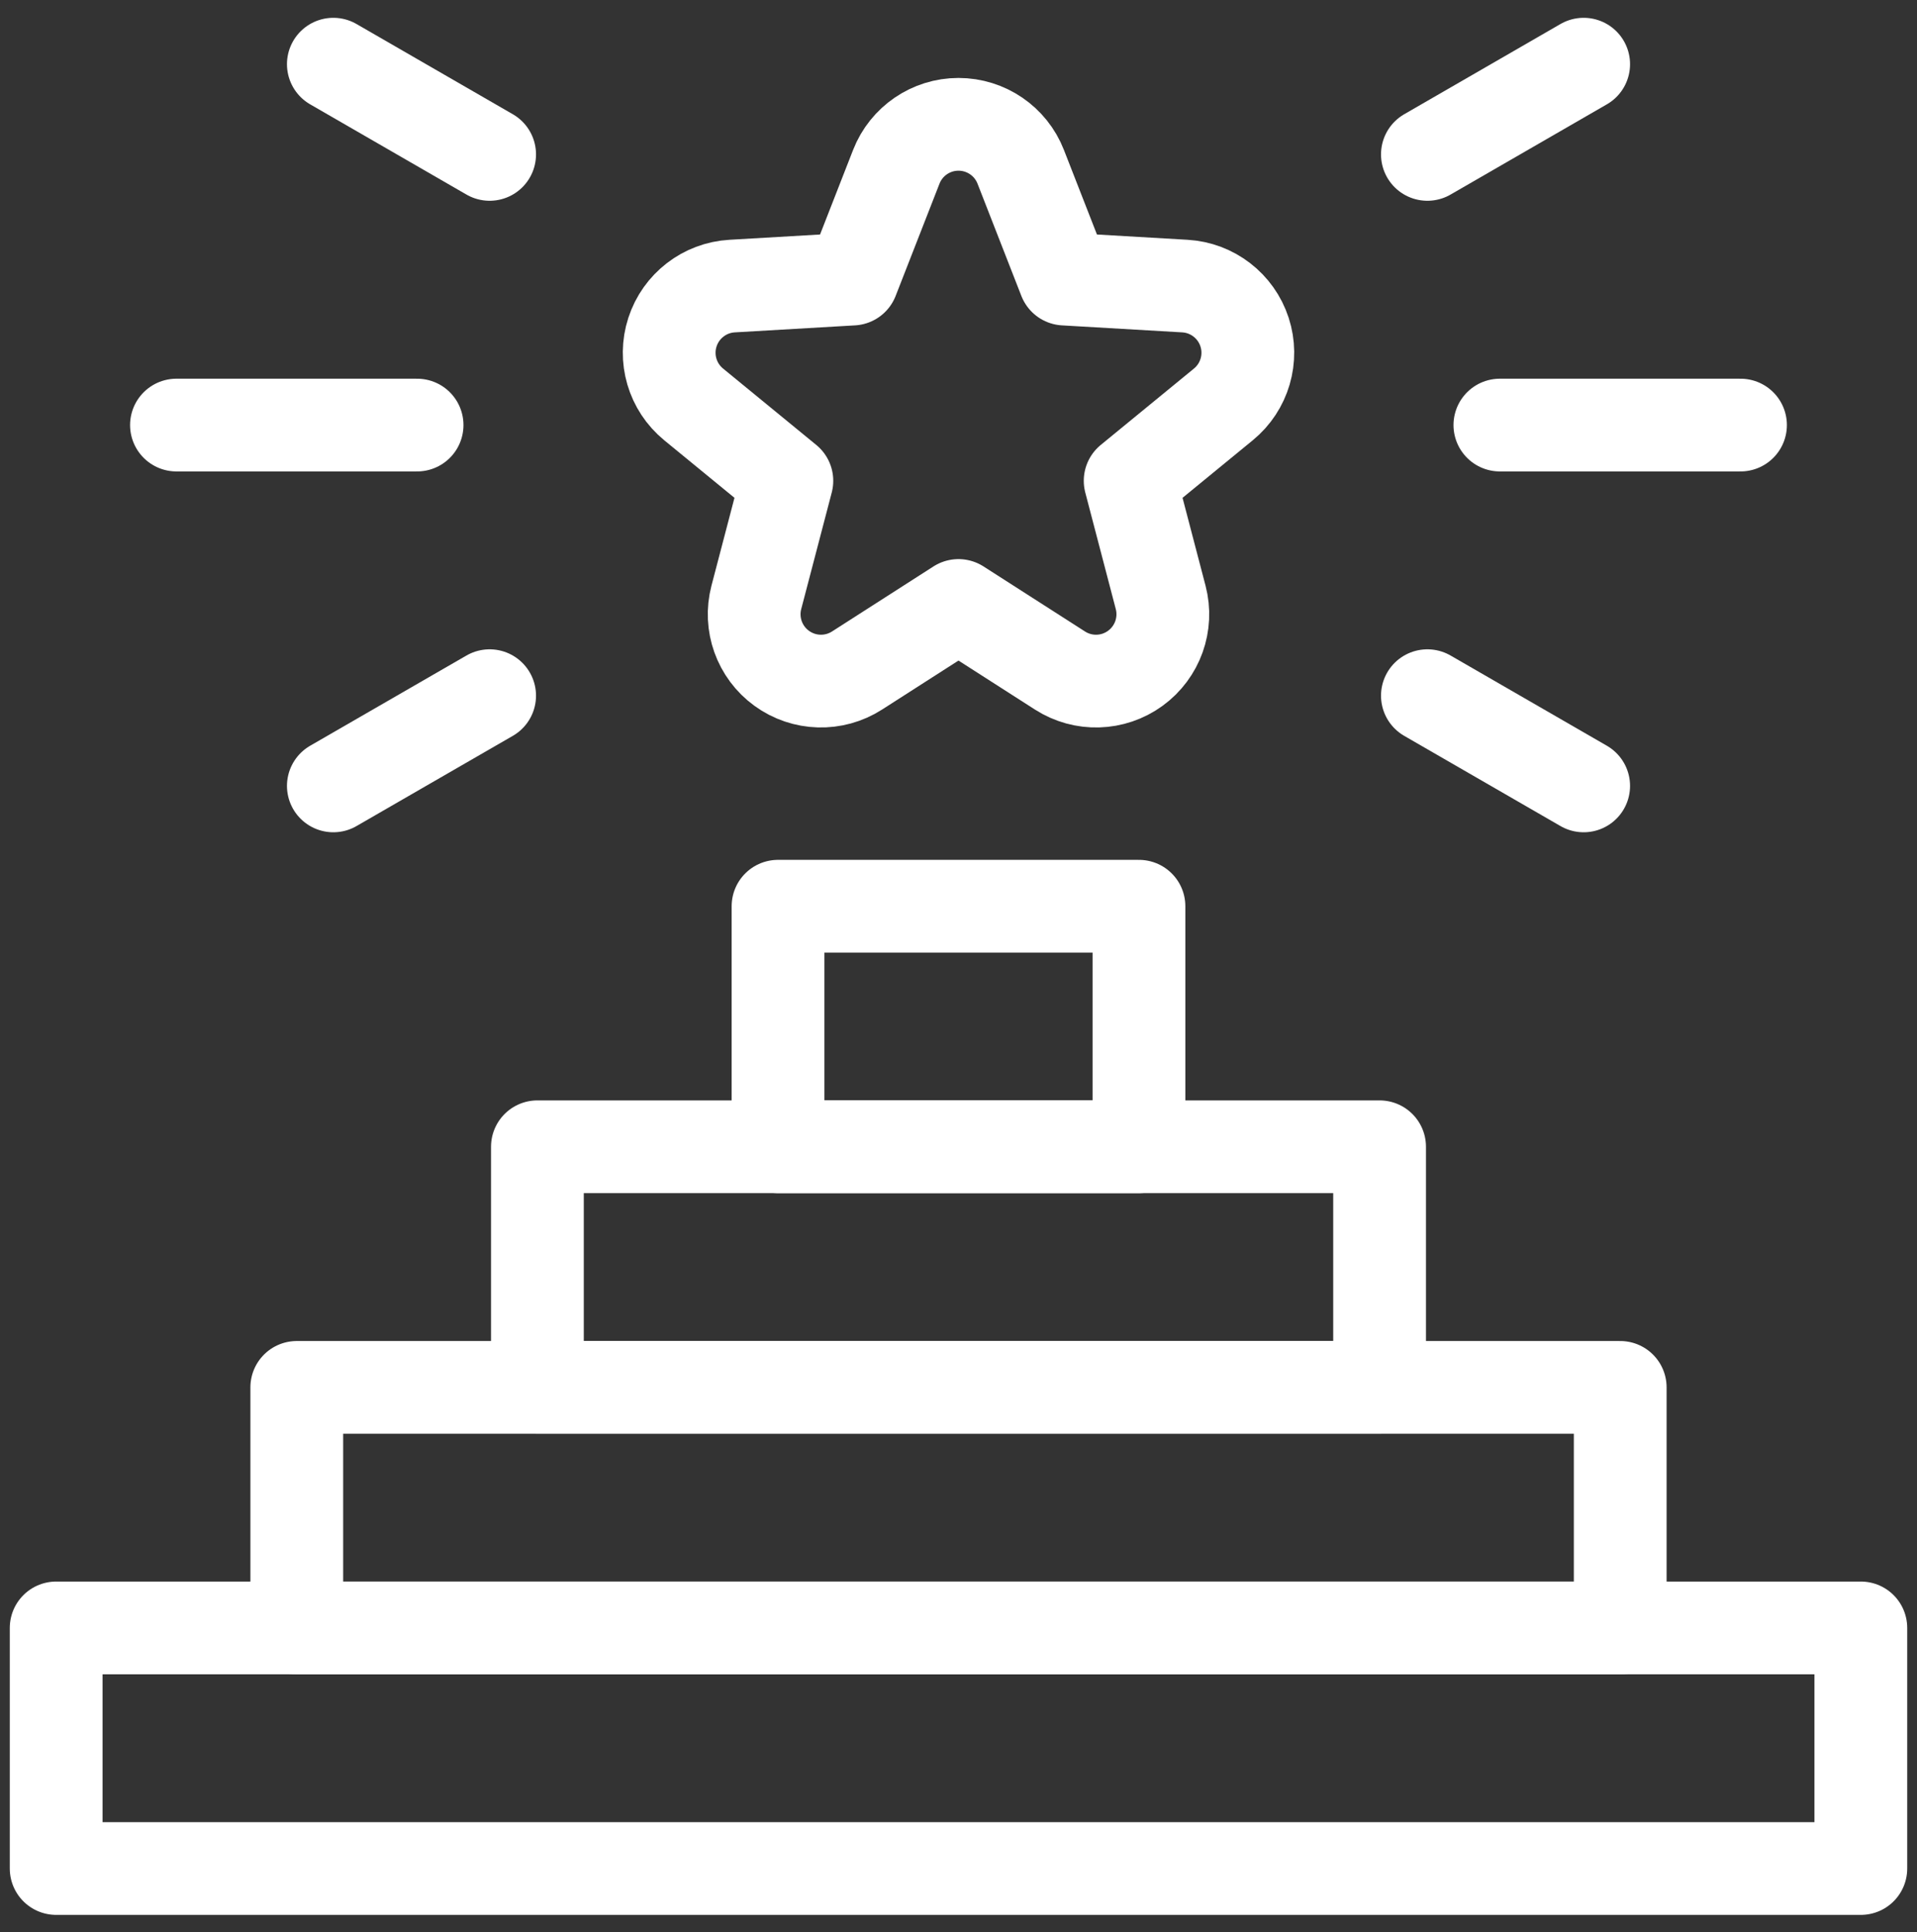 <svg width="124" height="125" viewBox="0 0 124 125" fill="none" xmlns="http://www.w3.org/2000/svg">
<rect x="0" y="0" width="124" height="125" fill="#333333" stroke="none"/>
<path d="M57.976 10.792C58.622 9.135 60.221 8.043 61.999 8.043C63.779 8.043 65.379 9.135 66.025 10.792L68.861 18.055L76.645 18.508C78.422 18.611 79.953 19.794 80.504 21.487C81.054 23.179 80.509 25.036 79.132 26.164L73.103 31.106L75.077 38.649C75.527 40.37 74.875 42.192 73.435 43.238C71.996 44.285 70.062 44.342 68.564 43.38L61.999 39.172L55.437 43.38C53.939 44.341 52.005 44.285 50.565 43.238C49.123 42.192 48.474 40.371 48.923 38.649L50.898 31.106L44.869 26.164C43.491 25.036 42.947 23.179 43.497 21.487C44.047 19.794 45.579 18.611 47.355 18.508L55.139 18.055L57.976 10.792Z" stroke="white" stroke-width="6" stroke-miterlimit="10" stroke-linecap="round" stroke-linejoin="round"/>
<path d="M11.414 27.5H26.979" stroke="white" stroke-width="6" stroke-miterlimit="10" stroke-linecap="round" stroke-linejoin="round"/>
<path d="M97.019 27.5H112.584" stroke="white" stroke-width="6" stroke-miterlimit="10" stroke-linecap="round" stroke-linejoin="round"/>
<path d="M21.562 50.844L31.672 45.008" stroke="white" stroke-width="6" stroke-miterlimit="10" stroke-linecap="round" stroke-linejoin="round"/>
<path d="M92.33 9.989L102.439 4.152" stroke="white" stroke-width="6" stroke-miterlimit="10" stroke-linecap="round" stroke-linejoin="round"/>
<path d="M21.562 4.152L31.672 9.989" stroke="white" stroke-width="6" stroke-miterlimit="10" stroke-linecap="round" stroke-linejoin="round"/>
<path d="M92.33 45.008L102.439 50.844" stroke="white" stroke-width="6" stroke-miterlimit="10" stroke-linecap="round" stroke-linejoin="round"/>
<path d="M120.367 105.32H3.633V120.885H120.367V105.32Z" stroke="white" stroke-width="6" stroke-miterlimit="10" stroke-linecap="round" stroke-linejoin="round"/>
<path d="M104.803 89.758H19.197V105.322H104.803V89.758Z" stroke="white" stroke-width="6" stroke-miterlimit="10" stroke-linecap="round" stroke-linejoin="round"/>
<path d="M89.238 74.191H34.762V89.756H89.238V74.191Z" stroke="white" stroke-width="6" stroke-miterlimit="10" stroke-linecap="round" stroke-linejoin="round"/>
<path d="M73.673 58.629H50.326V74.194H73.673V58.629Z" stroke="white" stroke-width="6" stroke-miterlimit="10" stroke-linecap="round" stroke-linejoin="round"/>
</svg>
